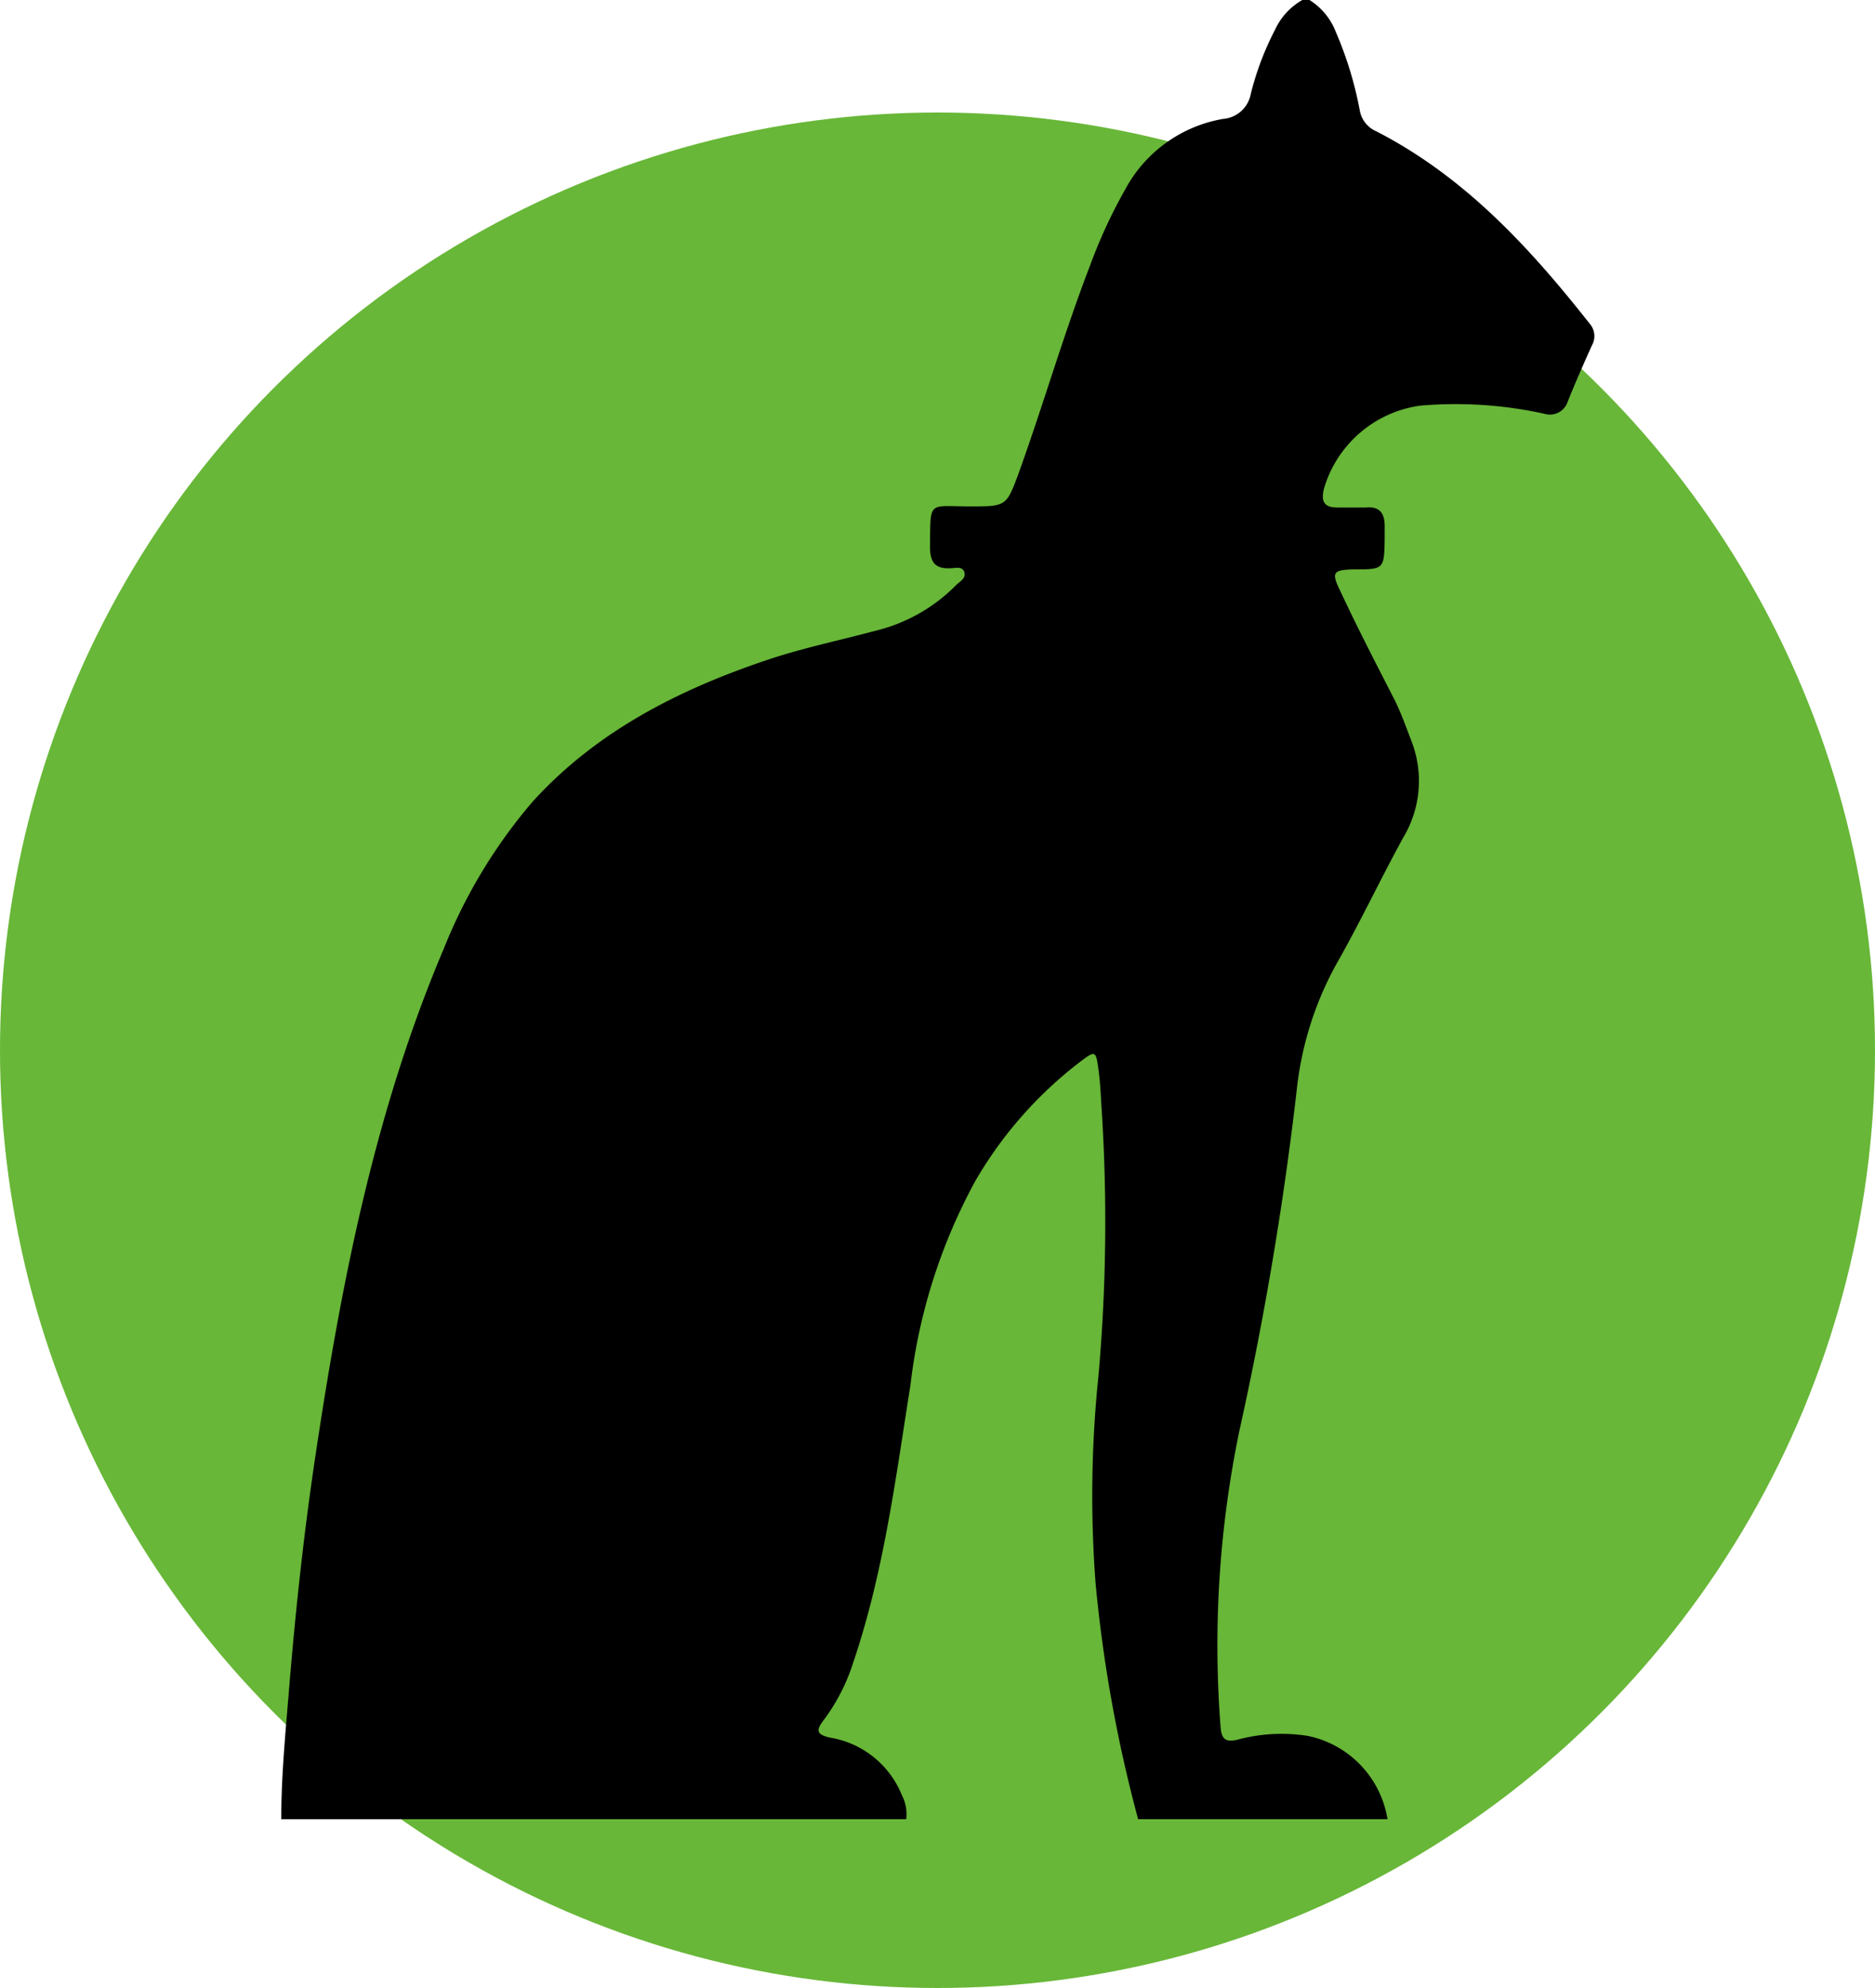 <svg width="100" height="106" fill="none" xmlns="http://www.w3.org/2000/svg"><circle cx="50" cy="56" r="50" fill="#68B738"/><path d="M69.84 0h-.38A3.5 3.5 0 0 0 68 1.59 15.54 15.54 0 0 0 66.71 5a1.63 1.63 0 0 1-1.48 1.34A7.34 7.34 0 0 0 60 10.12a27.31 27.31 0 0 0-1.85 4c-1.42 3.68-2.51 7.48-3.85 11.19C53.67 27 53.64 27 51.74 27c-2.27 0-2.11-.35-2.14 2.15 0 .79.24 1.19 1.08 1.15.26 0 .65-.13.75.21.1.34-.24.49-.44.69a9 9 0 0 1-4.33 2.44c-1.9.51-3.84.91-5.69 1.53-4.75 1.59-9.14 3.81-12.56 7.57a28 28 0 0 0-4.74 7.84c-3.67 8.64-5.45 17.74-6.83 26.93-.65 4.31-1.11 8.64-1.46 13C15.2 92.65 15 94.82 15 97h33.33a2.18 2.18 0 0 0-.23-1.28 5 5 0 0 0-3.83-3.07c-.7-.16-.78-.37-.35-.92a10.348 10.348 0 0 0 1.59-3.1c1.63-4.81 2.26-9.83 3.05-14.8A30.001 30.001 0 0 1 52 63a21.6 21.6 0 0 1 5.59-6.37c.83-.63.86-.63 1 .44.1.71.12 1.44.17 2.16.3 4.724.24 9.465-.18 14.18a61.669 61.669 0 0 0-.15 11A75.16 75.16 0 0 0 60.7 97H74a5.41 5.41 0 0 0-4.24-4.44 9 9 0 0 0-3.76.2c-.6.14-.85 0-.9-.65a56.351 56.351 0 0 1 1-15.82 177.734 177.734 0 0 0 3.06-18.18 17.75 17.75 0 0 1 2.28-7c1.19-2.12 2.23-4.32 3.4-6.45a5.871 5.871 0 0 0 .42-5.19c-.27-.71-.53-1.43-.86-2.11-1-1.95-2-3.88-2.92-5.85-.49-1-.38-1.12.71-1.15 1.63 0 1.63 0 1.66-1.64v-.66c0-.69-.26-1.07-1-1h-1.52c-.69 0-.89-.29-.72-1a6.24 6.24 0 0 1 5.13-4.43 22 22 0 0 1 6.62.43 1 1 0 0 0 1.25-.64c.4-1 .84-2 1.29-3a1 1 0 0 0-.1-1.14C81.6 13.22 78.13 9.43 73.4 7a1.49 1.49 0 0 1-.88-1.12 19.599 19.599 0 0 0-1.27-4.16A3.5 3.5 0 0 0 69.84 0Z" fill="#000"/></svg>